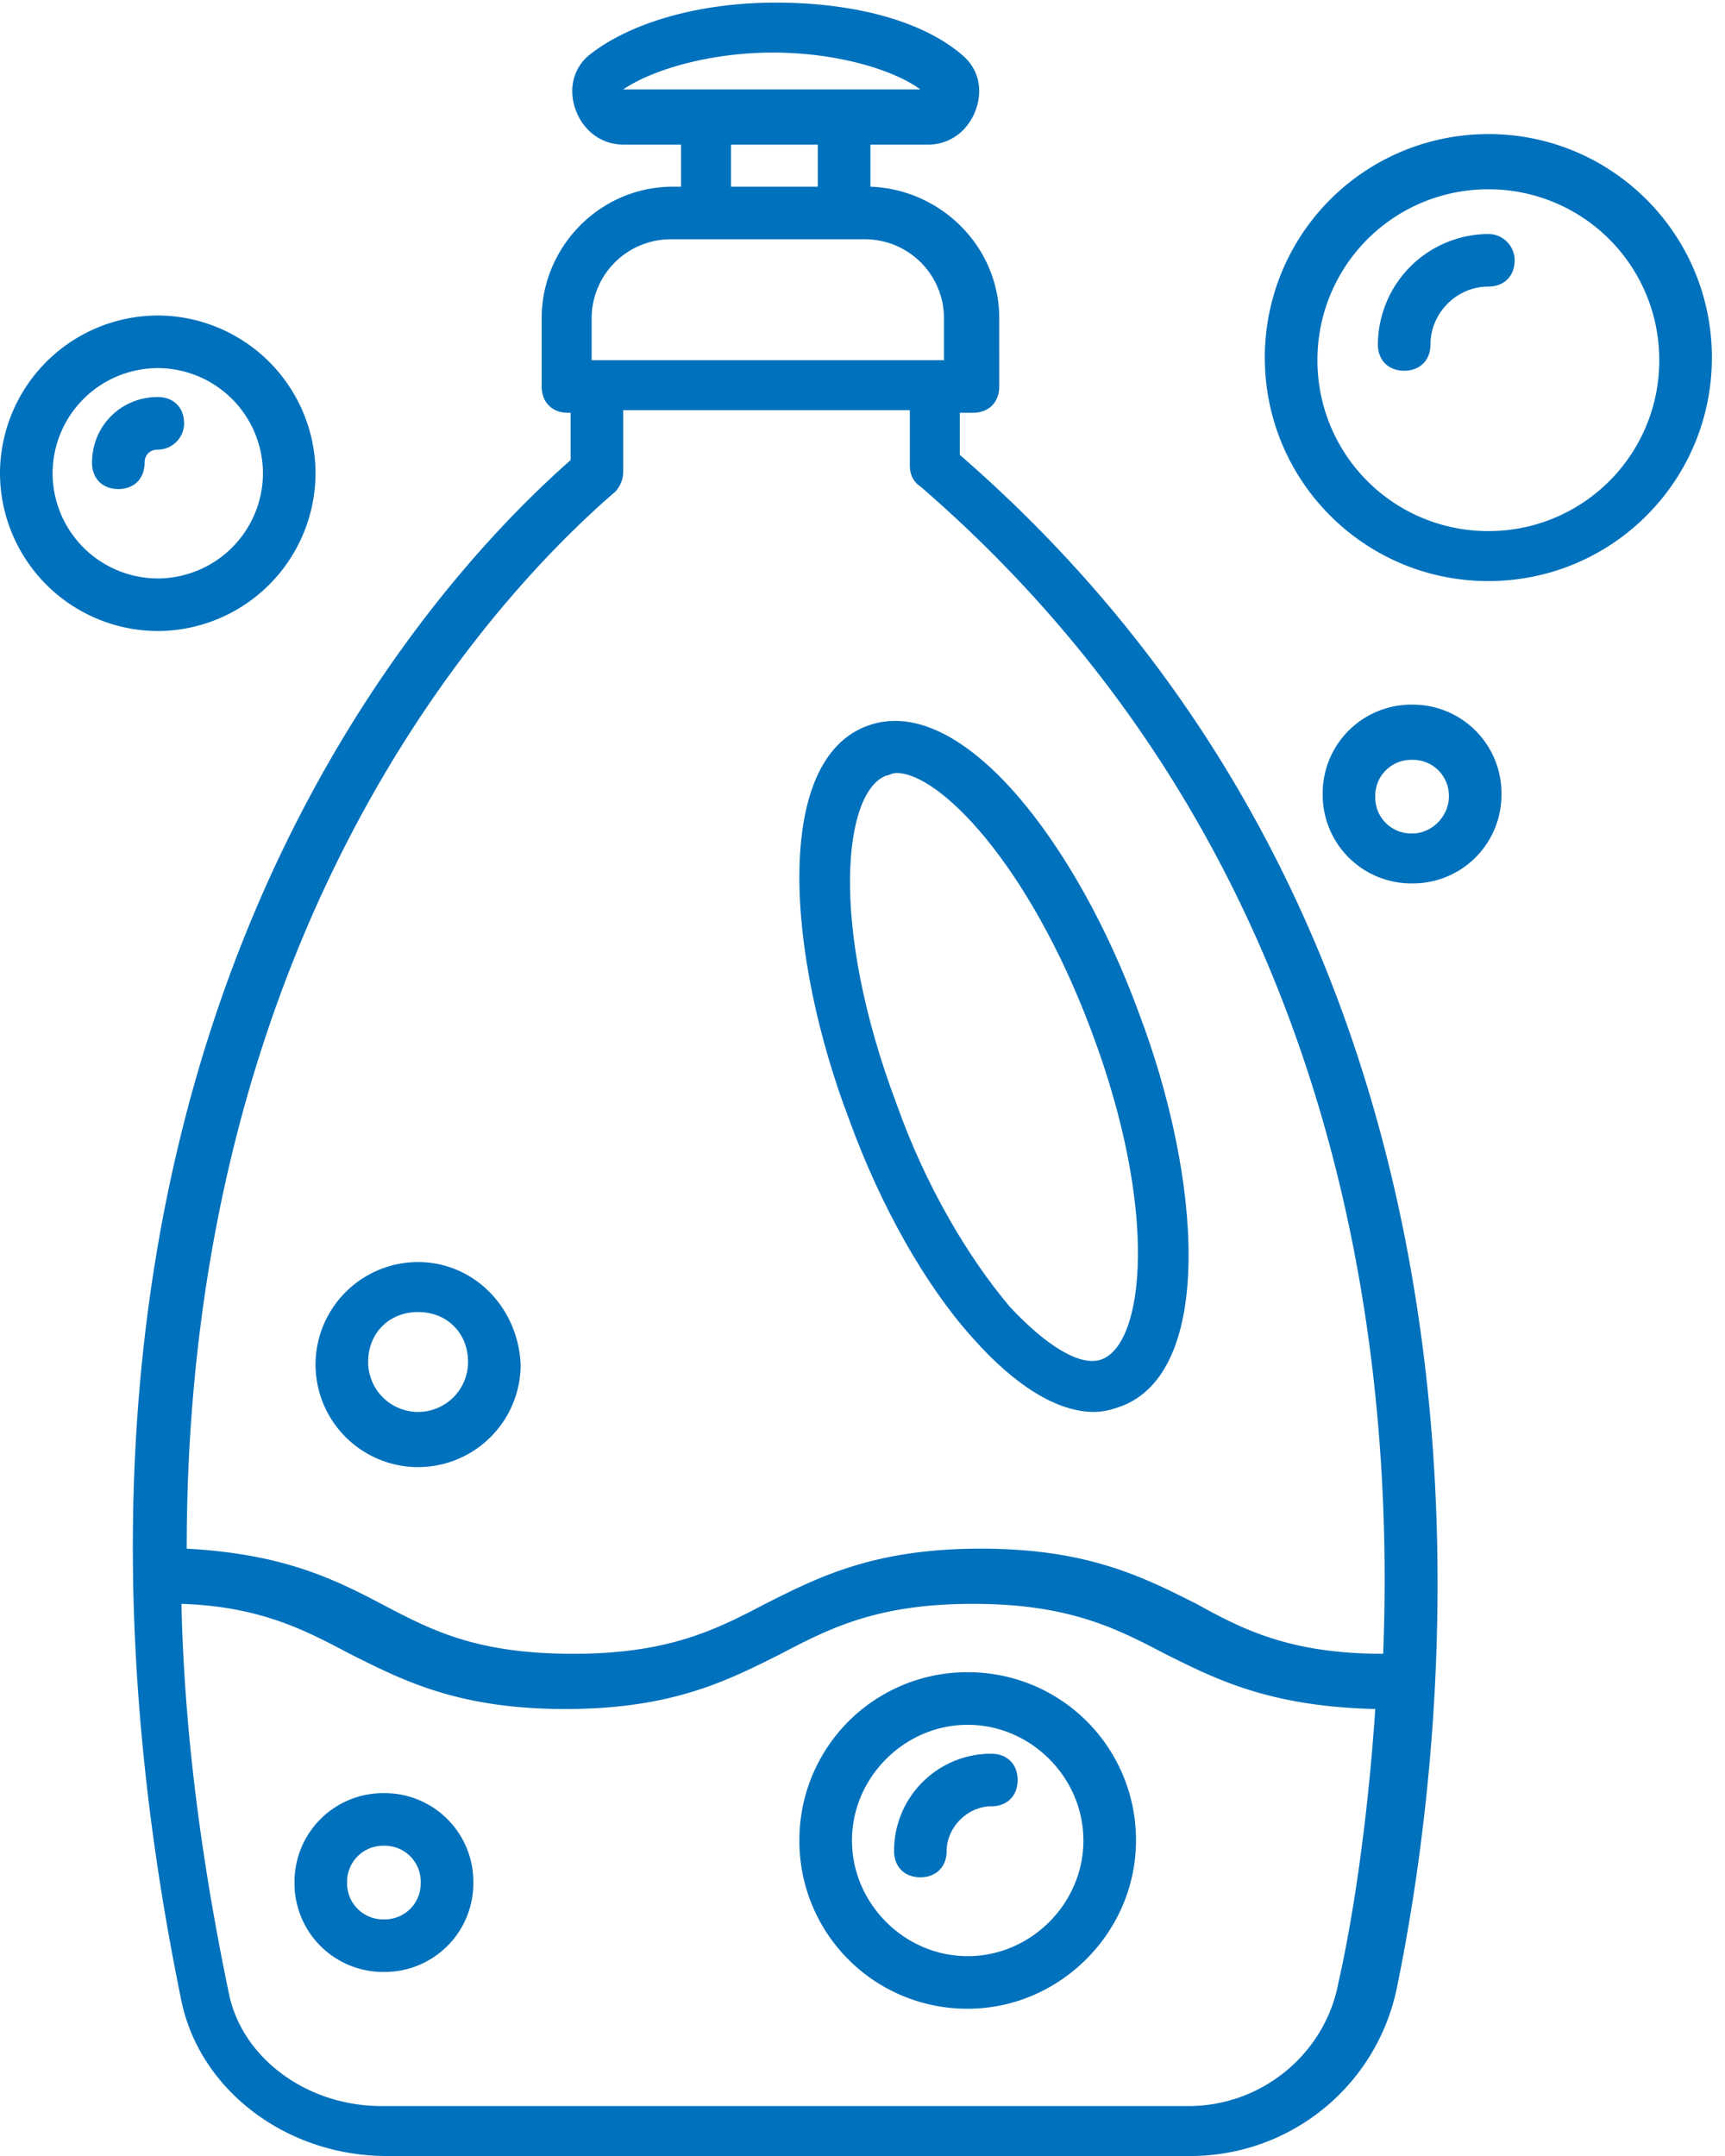 <svg width="48" height="60" viewBox="0 0 48 60" xmlns="http://www.w3.org/2000/svg"><g fill="#0071BC" fill-rule="evenodd"><path d="M30.366 28.683c1.902 5.049 1.463 8.707.293 9.146-.586.22-1.537-.366-2.561-1.463-1.171-1.39-2.342-3.366-3.147-5.634-1.902-5.05-1.463-8.708-.292-9.147.073 0 .146-.073.292-.073 1.171 0 3.659 2.488 5.415 7.17zm-6.22-8.488c-2.634.951-2.268 6.366-.512 10.976.878 2.414 2.122 4.61 3.44 6.073 1.17 1.317 2.34 2.049 3.365 2.049.293 0 .512-.073.732-.147 2.634-.95 2.268-6.366.512-10.975-1.683-4.61-4.903-8.927-7.537-7.976z"/><path d="M38.488 46.024c-2.561 0-3.878-.658-5.195-1.39-1.464-.732-3-1.536-6-1.536s-4.537.804-6 1.536c-1.39.732-2.708 1.39-5.342 1.39-2.707 0-3.951-.658-5.341-1.39-1.39-.732-2.78-1.39-5.415-1.536 0-17.561 8.78-26.708 11.927-29.415a.83.83 0 0 0 .22-.585v-1.683h7.975v1.536c0 .22.073.44.293.586C36.95 23.34 38.854 36.732 38.488 46.024zM33.073 58.61H10.61c-2.049 0-3.878-1.317-4.244-3.147C5.56 51.585 5.122 48 5.049 44.634c2.195.073 3.439.732 4.683 1.39 1.463.732 3 1.537 6 1.537s4.536-.805 6-1.537c1.39-.731 2.707-1.39 5.341-1.39 2.634 0 3.951.659 5.342 1.39 1.463.732 2.926 1.464 5.853 1.537-.22 3.293-.658 6-1.024 7.61-.366 1.975-2.122 3.439-4.17 3.439zM16.463 8.854a2.201 2.201 0 0 1 2.196-2.195h5.414a2.201 2.201 0 0 1 2.195 2.195v1.17h-9.805v-1.17zm3.878-3.659h2.415v-1.17h-2.415v1.17zm1.171-3.732c1.683 0 3.293.44 4.098 1.025H17.34c.879-.586 2.488-1.025 4.171-1.025zm5.195 11.196v-1.171h.366c.44 0 .732-.293.732-.732V8.854c0-1.976-1.61-3.586-3.585-3.659v-1.17h1.61c.585 0 1.097-.366 1.316-.952.22-.585.074-1.17-.366-1.536-1.097-.952-3-1.464-5.195-1.464-2.195 0-4.097.586-5.195 1.464-.439.365-.585.95-.366 1.536.22.586.732.951 1.317.951h1.61v1.171h-.22c-2.048 0-3.658 1.683-3.658 3.659v1.902c0 .44.293.732.732.732h.073v1.317c-4.244 3.732-16.17 16.902-10.83 42.878C5.562 58.17 7.977 60 10.757 60h22.39a5.861 5.861 0 0 0 5.708-4.61c1.317-6.366 4.536-28.244-12.147-42.731zM41.415 14.78a4.747 4.747 0 0 1-4.756-4.756 4.747 4.747 0 0 1 4.756-4.756 4.747 4.747 0 0 1 4.756 4.756 4.747 4.747 0 0 1-4.756 4.756zm0-11.048a6.214 6.214 0 0 0-6.22 6.22c0 3.438 2.78 6.219 6.22 6.219 3.439 0 6.22-2.78 6.22-6.22 0-3.439-2.781-6.22-6.22-6.22z"/><path d="M41.415 6.512a3.092 3.092 0 0 0-3.074 3.073c0 .44.293.732.732.732.44 0 .732-.293.732-.732 0-.878.732-1.61 1.61-1.61.439 0 .731-.292.731-.731a.733.733 0 0 0-.731-.732M26.927 54.439c-1.756 0-3.22-1.463-3.22-3.22 0-1.756 1.464-3.219 3.22-3.219 1.756 0 3.22 1.463 3.22 3.22 0 1.756-1.464 3.219-3.22 3.219zm0-7.902a4.668 4.668 0 0 0-4.683 4.683 4.668 4.668 0 0 0 4.683 4.682c2.56 0 4.683-2.122 4.683-4.682a4.668 4.668 0 0 0-4.683-4.683z"/><path d="M27.585 48.805a2.701 2.701 0 0 0-2.707 2.707c0 .44.293.732.732.732s.731-.293.731-.732c0-.658.586-1.244 1.244-1.244.44 0 .732-.292.732-.731 0-.44-.293-.732-.732-.732M1.463 13.17a2.935 2.935 0 0 1 2.927-2.926 2.935 2.935 0 0 1 2.927 2.927 2.935 2.935 0 0 1-2.927 2.927 2.935 2.935 0 0 1-2.927-2.927zm7.317 0a4.403 4.403 0 0 0-4.39-4.39A4.403 4.403 0 0 0 0 13.17a4.403 4.403 0 0 0 4.39 4.391 4.403 4.403 0 0 0 4.39-4.39zM11.634 39.293a1.39 1.39 0 0 1-1.39-1.39c0-.805.585-1.39 1.39-1.39.805 0 1.39.585 1.39 1.39a1.39 1.39 0 0 1-1.39 1.39zm0-4.171a2.857 2.857 0 0 0-2.854 2.854 2.857 2.857 0 0 0 2.854 2.853 2.857 2.857 0 0 0 2.854-2.853c-.073-1.61-1.317-2.854-2.854-2.854zM10.683 53.415a1 1 0 0 1-1.024-1.025 1 1 0 0 1 1.024-1.024 1 1 0 0 1 1.024 1.024 1 1 0 0 1-1.024 1.025zm0-3.513a2.467 2.467 0 0 0-2.488 2.488 2.467 2.467 0 0 0 2.488 2.488 2.467 2.467 0 0 0 2.488-2.488 2.467 2.467 0 0 0-2.488-2.488zM39.293 23.195a1 1 0 0 1-1.025-1.024 1 1 0 0 1 1.025-1.025 1 1 0 0 1 1.024 1.025c0 .512-.439 1.024-1.024 1.024zm0-3.585a2.467 2.467 0 0 0-2.488 2.488 2.467 2.467 0 0 0 2.488 2.487 2.467 2.467 0 0 0 2.487-2.487 2.467 2.467 0 0 0-2.487-2.488z"/><path d="M5.122 11.78c0-.439-.293-.731-.732-.731-1.024 0-1.829.805-1.829 1.829 0 .44.293.732.732.732s.731-.293.731-.732c0-.22.147-.366.366-.366a.733.733 0 0 0 .732-.732"/></g></svg>